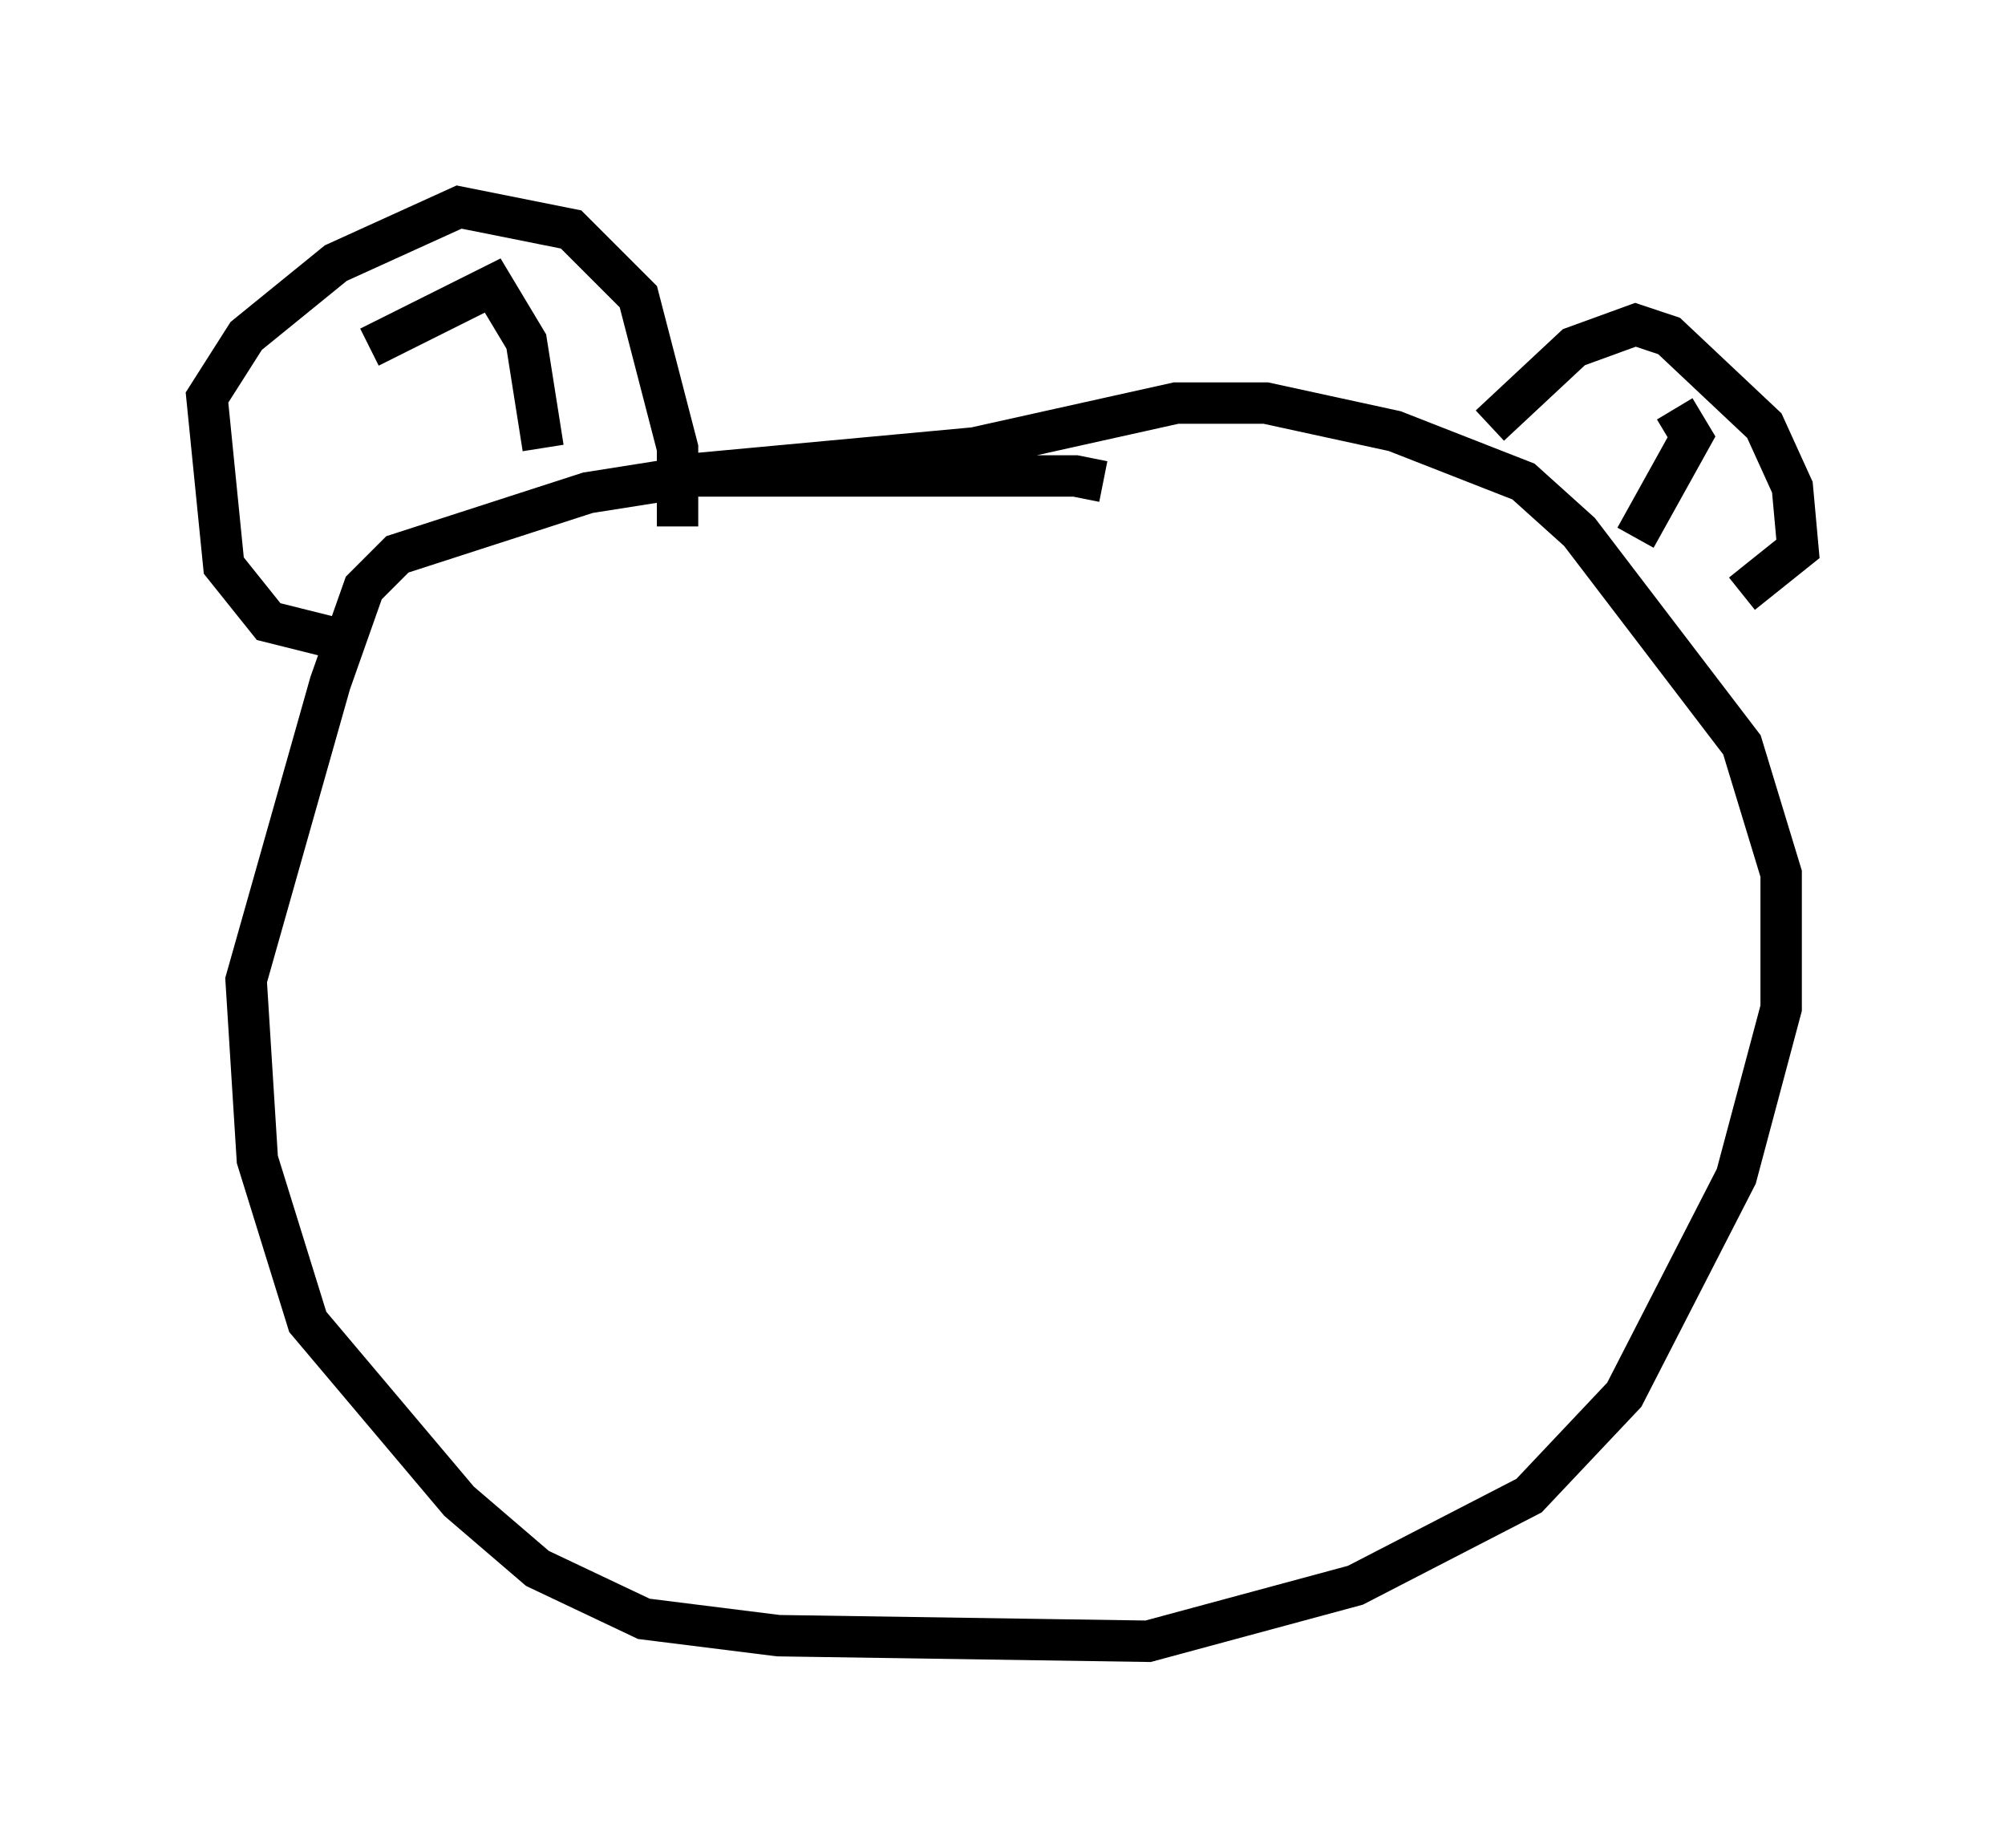 <?xml version="1.0" encoding="utf-8" ?>
<svg baseProfile="full" height="44.641" version="1.1" width="48.43" xmlns="http://www.w3.org/2000/svg" xmlns:ev="http://www.w3.org/2001/xml-events" xmlns:xlink="http://www.w3.org/1999/xlink"><defs /><rect fill="white" height="44.641" width="48.43" x="0" y="0" /><path d="M27.733, 12.848 m-1.083, -1.218 l-0.677, -0.135 -9.202, 0.0 l-2.571, 0.406 -4.601, 1.488 l-0.812, 0.812 -0.812, 2.3 l-2.03, 7.172 0.271, 4.33 l1.218, 3.924 3.654, 4.33 l1.894, 1.624 2.571, 1.218 l3.248, 0.406 8.931, 0.135 l5.007, -1.353 4.195, -2.165 l2.3, -2.436 2.706, -5.277 l1.083, -4.059 0.0, -3.248 l-0.947, -3.112 -3.924, -5.142 l-1.353, -1.218 -3.112, -1.218 l-3.112, -0.677 -2.165, 0.0 l-4.871, 1.083 -7.307, 0.677 m-8.119, 3.924 l-1.624, -0.406 -1.083, -1.353 l-0.406, -4.059 0.947, -1.488 l2.165, -1.759 2.977, -1.353 l2.706, 0.541 1.624, 1.624 l0.947, 3.654 0.0, 1.894 m-7.442, -4.33 l2.977, -1.488 0.812, 1.353 l0.406, 2.571 m22.868, -0.541 l2.03, -1.894 1.488, -0.541 l0.812, 0.271 2.3, 2.165 l0.677, 1.488 0.135, 1.488 l-1.353, 1.083 m-1.624, -4.465 l0.406, 0.677 -1.353, 2.436 m-23.139, 7.172 " fill="none" stroke="black" stroke-width="1" /></svg>